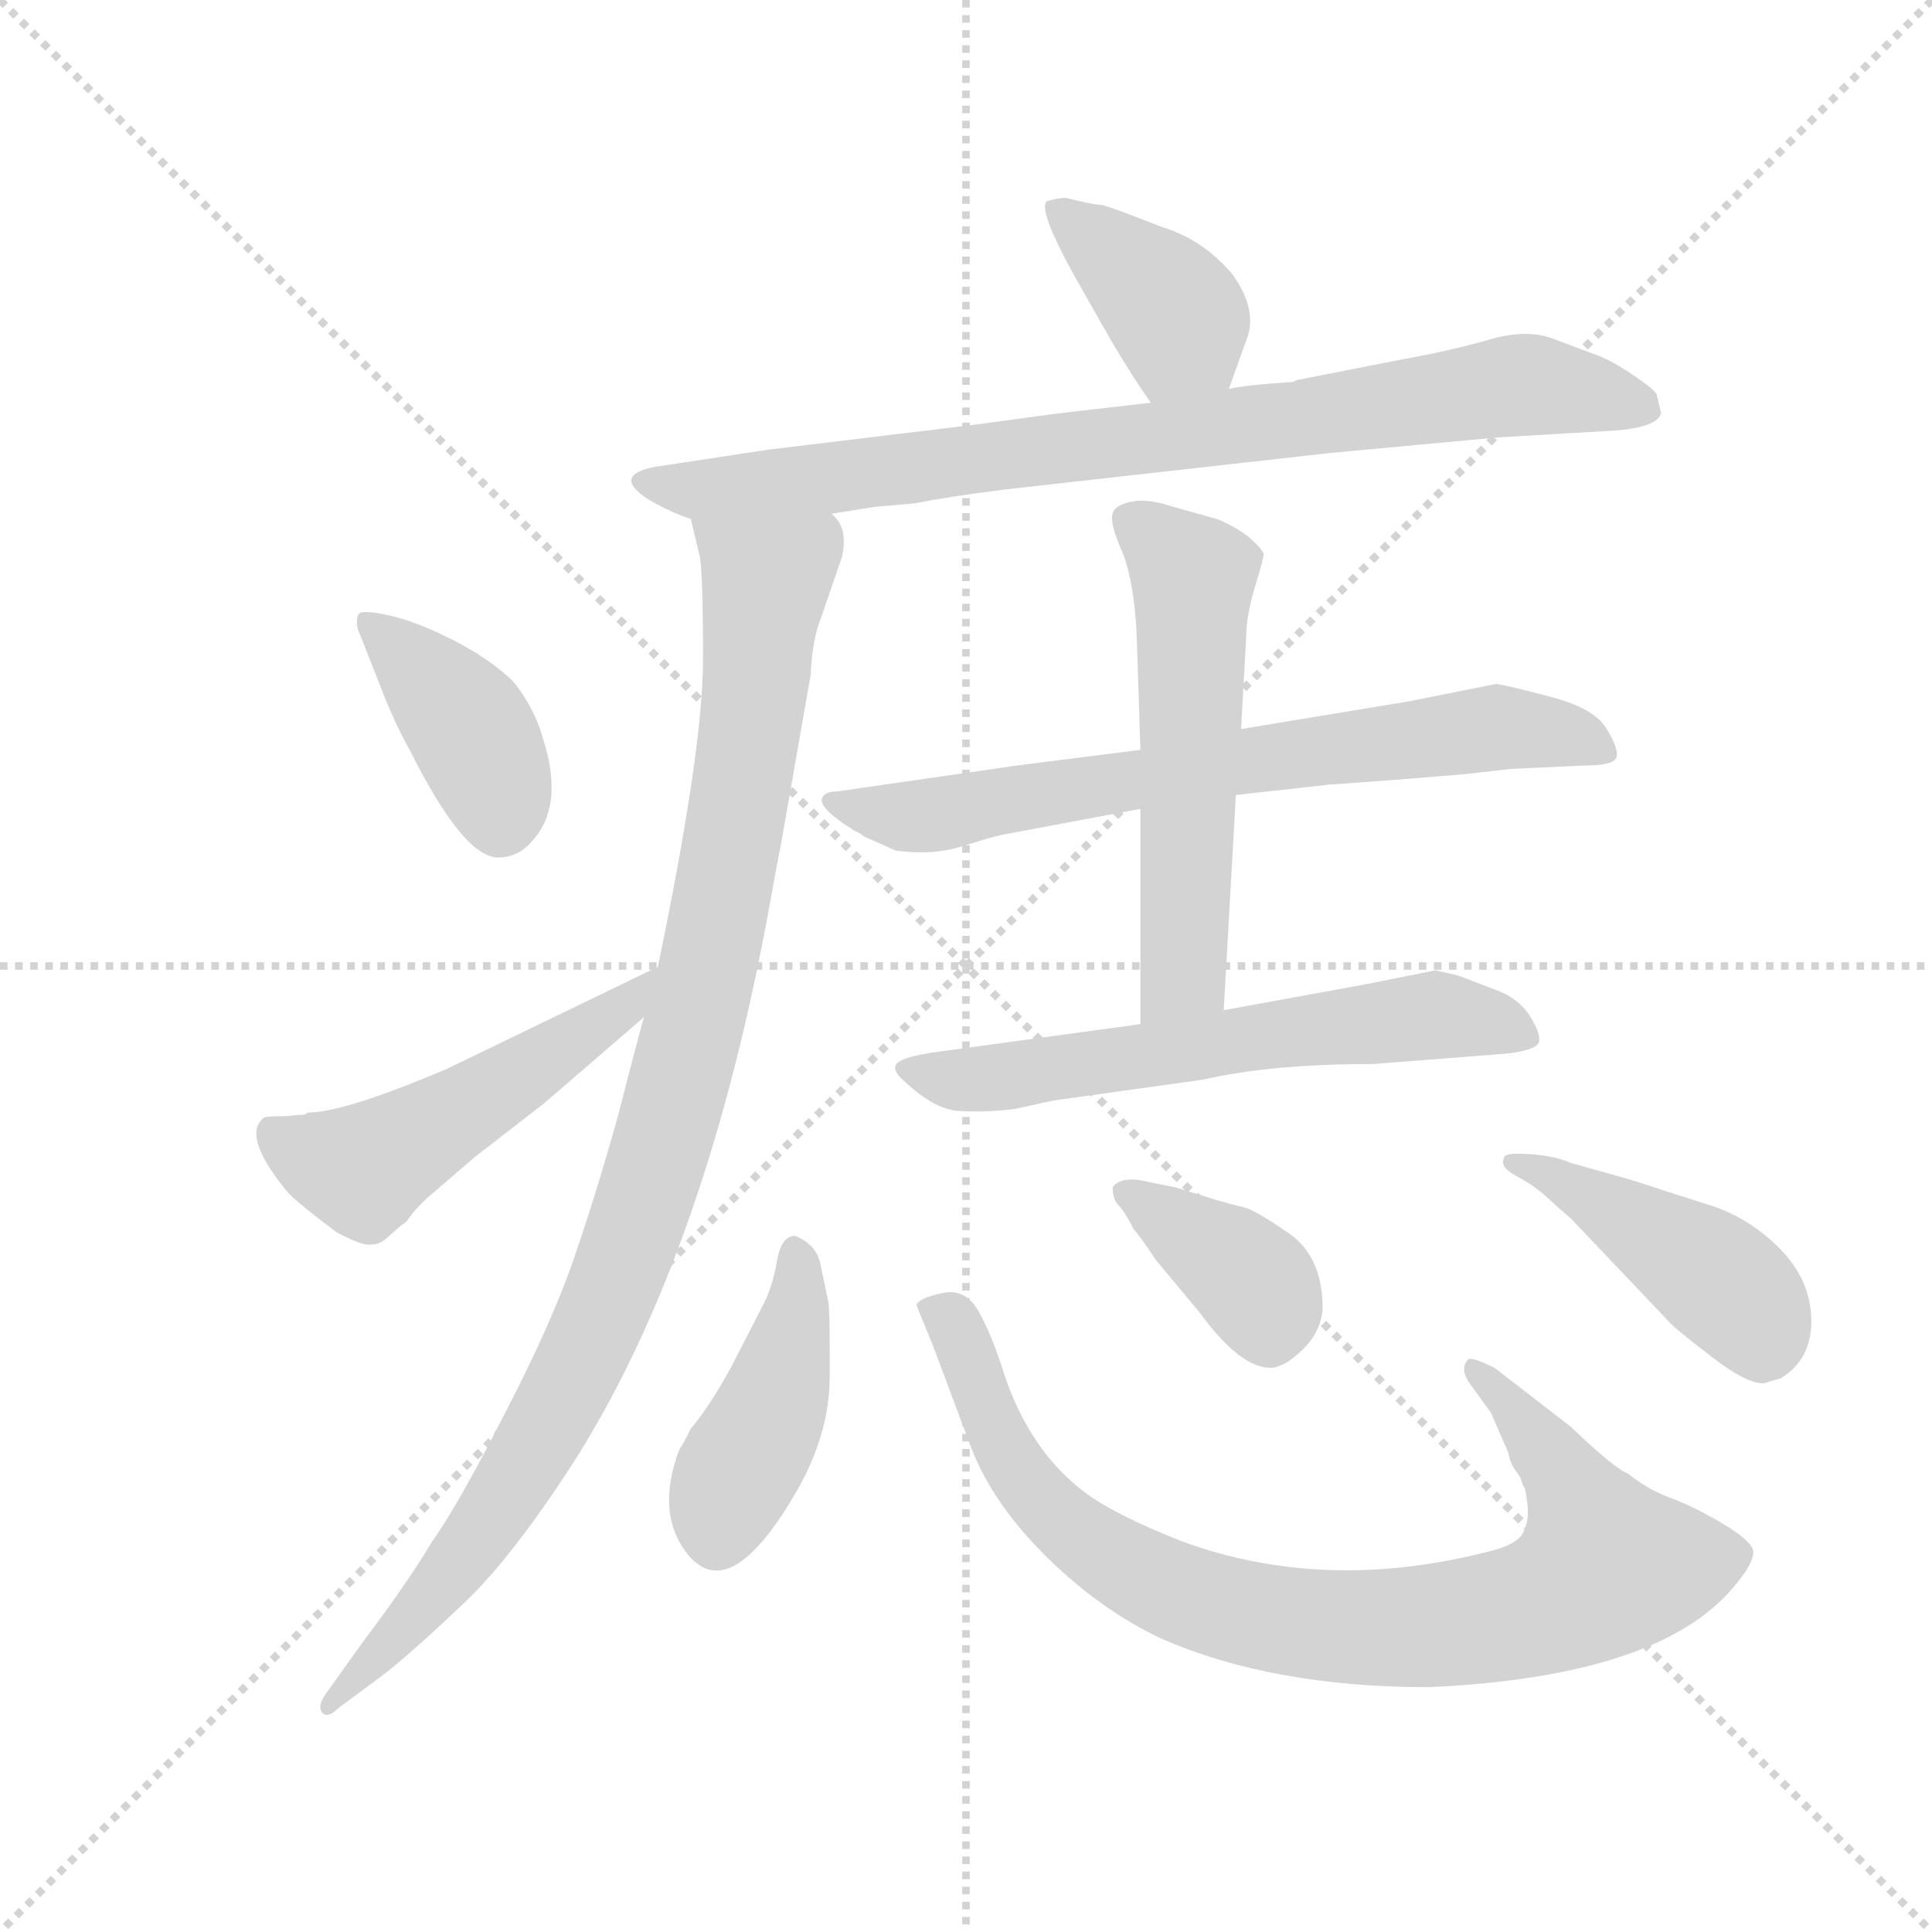 <svg version="1.1" viewBox="0 0 1024 1024" xmlns="http://www.w3.org/2000/svg">
  <g stroke="lightgray" stroke-dasharray="1,1" stroke-width="1" transform="scale(4, 4)">
    <line x1="0" y1="0" x2="256" y2="256"></line>
    <line x1="256" y1="0" x2="0" y2="256"></line>
    <line x1="128" y1="0" x2="128" y2="256"></line>
    <line x1="0" y1="128" x2="256" y2="128"></line>
  </g>
  <g transform="scale(0.92, -0.92) translate(60, -850)">
    <style type="text/css">
      
        @keyframes keyframes0 {
          from {
            stroke: blue;
            stroke-dashoffset: 390;
            stroke-width: 128;
          }
          56% {
            animation-timing-function: step-end;
            stroke: blue;
            stroke-dashoffset: 0;
            stroke-width: 128;
          }
          to {
            stroke: black;
            stroke-width: 1024;
          }
        }
        #make-me-a-hanzi-animation-0 {
          animation: keyframes0 0.567s both;
          animation-delay: 0s;
          animation-timing-function: linear;
        }
      
        @keyframes keyframes1 {
          from {
            stroke: blue;
            stroke-dashoffset: 837;
            stroke-width: 128;
          }
          73% {
            animation-timing-function: step-end;
            stroke: blue;
            stroke-dashoffset: 0;
            stroke-width: 128;
          }
          to {
            stroke: black;
            stroke-width: 1024;
          }
        }
        #make-me-a-hanzi-animation-1 {
          animation: keyframes1 0.931s both;
          animation-delay: 0.567s;
          animation-timing-function: linear;
        }
      
        @keyframes keyframes2 {
          from {
            stroke: blue;
            stroke-dashoffset: 1013;
            stroke-width: 128;
          }
          77% {
            animation-timing-function: step-end;
            stroke: blue;
            stroke-dashoffset: 0;
            stroke-width: 128;
          }
          to {
            stroke: black;
            stroke-width: 1024;
          }
        }
        #make-me-a-hanzi-animation-2 {
          animation: keyframes2 1.074s both;
          animation-delay: 1.499s;
          animation-timing-function: linear;
        }
      
        @keyframes keyframes3 {
          from {
            stroke: blue;
            stroke-dashoffset: 400;
            stroke-width: 128;
          }
          57% {
            animation-timing-function: step-end;
            stroke: blue;
            stroke-dashoffset: 0;
            stroke-width: 128;
          }
          to {
            stroke: black;
            stroke-width: 1024;
          }
        }
        #make-me-a-hanzi-animation-3 {
          animation: keyframes3 0.576s both;
          animation-delay: 2.573s;
          animation-timing-function: linear;
        }
      
        @keyframes keyframes4 {
          from {
            stroke: blue;
            stroke-dashoffset: 511;
            stroke-width: 128;
          }
          62% {
            animation-timing-function: step-end;
            stroke: blue;
            stroke-dashoffset: 0;
            stroke-width: 128;
          }
          to {
            stroke: black;
            stroke-width: 1024;
          }
        }
        #make-me-a-hanzi-animation-4 {
          animation: keyframes4 0.666s both;
          animation-delay: 3.148s;
          animation-timing-function: linear;
        }
      
        @keyframes keyframes5 {
          from {
            stroke: blue;
            stroke-dashoffset: 708;
            stroke-width: 128;
          }
          70% {
            animation-timing-function: step-end;
            stroke: blue;
            stroke-dashoffset: 0;
            stroke-width: 128;
          }
          to {
            stroke: black;
            stroke-width: 1024;
          }
        }
        #make-me-a-hanzi-animation-5 {
          animation: keyframes5 0.826s both;
          animation-delay: 3.814s;
          animation-timing-function: linear;
        }
      
        @keyframes keyframes6 {
          from {
            stroke: blue;
            stroke-dashoffset: 561;
            stroke-width: 128;
          }
          65% {
            animation-timing-function: step-end;
            stroke: blue;
            stroke-dashoffset: 0;
            stroke-width: 128;
          }
          to {
            stroke: black;
            stroke-width: 1024;
          }
        }
        #make-me-a-hanzi-animation-6 {
          animation: keyframes6 0.707s both;
          animation-delay: 4.64s;
          animation-timing-function: linear;
        }
      
        @keyframes keyframes7 {
          from {
            stroke: blue;
            stroke-dashoffset: 613;
            stroke-width: 128;
          }
          67% {
            animation-timing-function: step-end;
            stroke: blue;
            stroke-dashoffset: 0;
            stroke-width: 128;
          }
          to {
            stroke: black;
            stroke-width: 1024;
          }
        }
        #make-me-a-hanzi-animation-7 {
          animation: keyframes7 0.749s both;
          animation-delay: 5.347s;
          animation-timing-function: linear;
        }
      
        @keyframes keyframes8 {
          from {
            stroke: blue;
            stroke-dashoffset: 427;
            stroke-width: 128;
          }
          58% {
            animation-timing-function: step-end;
            stroke: blue;
            stroke-dashoffset: 0;
            stroke-width: 128;
          }
          to {
            stroke: black;
            stroke-width: 1024;
          }
        }
        #make-me-a-hanzi-animation-8 {
          animation: keyframes8 0.597s both;
          animation-delay: 6.096s;
          animation-timing-function: linear;
        }
      
        @keyframes keyframes9 {
          from {
            stroke: blue;
            stroke-dashoffset: 875;
            stroke-width: 128;
          }
          74% {
            animation-timing-function: step-end;
            stroke: blue;
            stroke-dashoffset: 0;
            stroke-width: 128;
          }
          to {
            stroke: black;
            stroke-width: 1024;
          }
        }
        #make-me-a-hanzi-animation-9 {
          animation: keyframes9 0.962s both;
          animation-delay: 6.693s;
          animation-timing-function: linear;
        }
      
        @keyframes keyframes10 {
          from {
            stroke: blue;
            stroke-dashoffset: 380;
            stroke-width: 128;
          }
          55% {
            animation-timing-function: step-end;
            stroke: blue;
            stroke-dashoffset: 0;
            stroke-width: 128;
          }
          to {
            stroke: black;
            stroke-width: 1024;
          }
        }
        #make-me-a-hanzi-animation-10 {
          animation: keyframes10 0.559s both;
          animation-delay: 7.655s;
          animation-timing-function: linear;
        }
      
        @keyframes keyframes11 {
          from {
            stroke: blue;
            stroke-dashoffset: 440;
            stroke-width: 128;
          }
          59% {
            animation-timing-function: step-end;
            stroke: blue;
            stroke-dashoffset: 0;
            stroke-width: 128;
          }
          to {
            stroke: black;
            stroke-width: 1024;
          }
        }
        #make-me-a-hanzi-animation-11 {
          animation: keyframes11 0.608s both;
          animation-delay: 8.215s;
          animation-timing-function: linear;
        }
      
    </style>
    
      <path d="M 648 626 L 658 654 Q 665 671 650 692 Q 633 712 610 719 Q 577 732 574 732 Q 570 732 554 736 Q 549 736 543 734 Q 538 729 559 691 L 580 654 Q 593 632 603 618 C 620 593 638 598 648 626 Z" fill="lightgray"></path>
    
      <path d="M 317 581 Q 292 576 314 562 Q 326 555 338 551 L 419 554 L 444 558 L 467 560 Q 487 564 519 568 L 706 589 L 803 598 L 871 602 Q 895 604 897 612 Q 895 620 894.5 622.5 Q 894 625 881.5 633.5 Q 869 642 861 645 L 837 654 Q 821 661 798.5 654.5 Q 776 648 748 643 L 687 631 L 685 630 L 672 629 Q 658 628 648 626 L 603 618 L 551 612 L 499 605 L 383 591 L 317 581 Z" fill="lightgray"></path>
    
      <path d="M 338 551 L 343 530 Q 345 522 345 470 Q 345 418 319 293 L 311 264 Q 307 250 296 207 Q 284 164 271 126 Q 258 88 231 36 Q 204 -17 189 -38 Q 174 -63 149 -96 L 129 -124 Q 122 -133 126 -137 Q 129 -140 135 -134 L 162 -114 Q 183 -97 211 -70 Q 238 -43 272 10 Q 348 131 384 332 Q 387 349 390 364 L 407 461 Q 408 482 413 494 L 425 529 Q 429 546 419 554 C 411 583 331 580 338 551 Z" fill="lightgray"></path>
    
      <path d="M 159 455 Q 167 434 176 418 Q 207 356 227 356 Q 239 356 247 366 Q 265 386 253 424 Q 248 442 236 457 Q 223 470 201.5 481 Q 180 492 164 495.5 Q 148 499 146.5 496 Q 145 493 146 488 L 159 455 Z" fill="lightgray"></path>
    
      <path d="M 319 293 L 197 234 Q 138 209 117 209 L 116 208 L 105 207 Q 93 207 92 206 Q 79 196 105 164 Q 110 158 134 140 Q 149 132 154 133 Q 158 133 162 136 L 171 144 L 174 146 Q 180 155 191 164 L 213 183 L 253 214 L 311 264 C 334 284 346 306 319 293 Z" fill="lightgray"></path>
    
      <path d="M 433 371 Q 434 371 438 368 L 456 360 Q 477 357 494.5 362.5 Q 512 368 517 369 L 597 384 L 652 392 L 706 398 Q 736 400 784 404 L 810 407 L 853 409 Q 871 409 871.5 414.5 Q 872 420 865 431 Q 858 442 833.5 448.5 Q 809 455 802 456 L 752 446 L 655 430 L 597 418 L 526 409 L 422 394 Q 416 394 414 391 Q 410 385 433 371 Z" fill="lightgray"></path>
    
      <path d="M 597 384 L 597 260 C 597 230 643 238 645 268 L 652 392 L 655 430 L 658 484 Q 658 495 663 512 Q 668 528 668 531 Q 667 534 659 541 Q 651 547 641 551 L 616 558 Q 601 563 592 561 Q 582 559 581 554 Q 579 549 587 531 Q 594 512 595 480 L 597 418 L 597 384 Z" fill="lightgray"></path>
    
      <path d="M 597 260 L 480 244 Q 465 242 459 239 Q 453 236 458 230 Q 477 211 492 210 Q 507 209 524 211 L 547 216 L 633 228 Q 672 237 731 237 L 808 243 Q 825 245 826.5 249.5 Q 828 254 821.5 264.5 Q 815 275 801 280 L 780 288 L 767 291 L 727 283 L 645 268 L 597 260 Z" fill="lightgray"></path>
    
      <path d="M 398 138 Q 390 138 387.5 123 Q 385 108 379 97 L 361 62 Q 349 40 338 27 Q 333 17 332 16 L 331 14 Q 319 -19 333 -41 Q 358 -80 399 -9 Q 418 24 418 57 L 418 73 Q 418 98 417 101 L 413 120 Q 411 133 398 138 Z" fill="lightgray"></path>
    
      <path d="M 498 20 Q 510 -14 541.5 -45.5 Q 573 -77 609 -94 Q 673 -122 763 -122 Q 896 -116 939 -64 Q 951 -50 950 -43 Q 948 -37 932 -27.5 Q 916 -18 902.5 -13 Q 889 -8 878 1 Q 870 4 845 28 L 801 62 Q 789 68 786 67 Q 781 62 786 54 L 799 36 L 809 13 Q 810 7 813 3 Q 816 -1 816.5 -3 Q 817 -5 818 -6.5 Q 819 -8 820 -17 Q 821 -26 817.5 -33 Q 814 -40 797 -44 Q 703 -68 621 -38 Q 583 -23 566 -10.5 Q 549 2 537 20 Q 525 38 518 60 Q 511 82 503.5 95 Q 496 108 482.5 105 Q 469 102 468 98 L 477 76 L 498 20 Z" fill="lightgray"></path>
    
      <path d="M 602 169 Q 586 173 581 166 Q 581 159 584.5 155.5 Q 588 152 593 142 Q 596 139 606 124 L 631 94 Q 655 61 673 62 Q 681 63 691 73 Q 701 83 702 96 Q 702 126 682.5 139.5 Q 663 153 656.5 154.5 Q 650 156 643 158 L 617 166 L 602 169 Z" fill="lightgray"></path>
    
      <path d="M 903 87 Q 907 83 926.5 68 Q 946 53 956 53 L 966 56 Q 984 67 983.5 90 Q 983 113 965 131 Q 947 149 924 156 L 899 164 Q 878 171 870 173 L 845 180 Q 836 184 822.5 185 Q 809 186 807 184 Q 803 178 813.5 172.5 Q 824 167 831.5 160 Q 839 153 845 148 L 903 87 Z" fill="lightgray"></path>
    
    
      <clipPath id="make-me-a-hanzi-clip-0">
        <path d="M 648 626 L 658 654 Q 665 671 650 692 Q 633 712 610 719 Q 577 732 574 732 Q 570 732 554 736 Q 549 736 543 734 Q 538 729 559 691 L 580 654 Q 593 632 603 618 C 620 593 638 598 648 626 Z"></path>
      </clipPath>
      <path clip-path="url(#make-me-a-hanzi-clip-0)" d="M 549 730 L 620 666 L 609 629" fill="none" id="make-me-a-hanzi-animation-0" stroke-dasharray="262 524" stroke-linecap="round"></path>
    
      <clipPath id="make-me-a-hanzi-clip-1">
        <path d="M 317 581 Q 292 576 314 562 Q 326 555 338 551 L 419 554 L 444 558 L 467 560 Q 487 564 519 568 L 706 589 L 803 598 L 871 602 Q 895 604 897 612 Q 895 620 894.5 622.5 Q 894 625 881.5 633.5 Q 869 642 861 645 L 837 654 Q 821 661 798.5 654.5 Q 776 648 748 643 L 687 631 L 685 630 L 672 629 Q 658 628 648 626 L 603 618 L 551 612 L 499 605 L 383 591 L 317 581 Z"></path>
      </clipPath>
      <path clip-path="url(#make-me-a-hanzi-clip-1)" d="M 313 572 L 344 567 L 398 572 L 819 628 L 888 615" fill="none" id="make-me-a-hanzi-animation-1" stroke-dasharray="709 1418" stroke-linecap="round"></path>
    
      <clipPath id="make-me-a-hanzi-clip-2">
        <path d="M 338 551 L 343 530 Q 345 522 345 470 Q 345 418 319 293 L 311 264 Q 307 250 296 207 Q 284 164 271 126 Q 258 88 231 36 Q 204 -17 189 -38 Q 174 -63 149 -96 L 129 -124 Q 122 -133 126 -137 Q 129 -140 135 -134 L 162 -114 Q 183 -97 211 -70 Q 238 -43 272 10 Q 348 131 384 332 Q 387 349 390 364 L 407 461 Q 408 482 413 494 L 425 529 Q 429 546 419 554 C 411 583 331 580 338 551 Z"></path>
      </clipPath>
      <path clip-path="url(#make-me-a-hanzi-clip-2)" d="M 345 547 L 381 511 L 352 310 L 319 182 L 294 111 L 255 28 L 208 -45 L 129 -131" fill="none" id="make-me-a-hanzi-animation-2" stroke-dasharray="885 1770" stroke-linecap="round"></path>
    
      <clipPath id="make-me-a-hanzi-clip-3">
        <path d="M 159 455 Q 167 434 176 418 Q 207 356 227 356 Q 239 356 247 366 Q 265 386 253 424 Q 248 442 236 457 Q 223 470 201.5 481 Q 180 492 164 495.5 Q 148 499 146.5 496 Q 145 493 146 488 L 159 455 Z"></path>
      </clipPath>
      <path clip-path="url(#make-me-a-hanzi-clip-3)" d="M 150 492 L 208 435 L 222 407 L 228 376" fill="none" id="make-me-a-hanzi-animation-3" stroke-dasharray="272 544" stroke-linecap="round"></path>
    
      <clipPath id="make-me-a-hanzi-clip-4">
        <path d="M 319 293 L 197 234 Q 138 209 117 209 L 116 208 L 105 207 Q 93 207 92 206 Q 79 196 105 164 Q 110 158 134 140 Q 149 132 154 133 Q 158 133 162 136 L 171 144 L 174 146 Q 180 155 191 164 L 213 183 L 253 214 L 311 264 C 334 284 346 306 319 293 Z"></path>
      </clipPath>
      <path clip-path="url(#make-me-a-hanzi-clip-4)" d="M 99 197 L 112 187 L 149 176 L 285 259 L 314 287" fill="none" id="make-me-a-hanzi-animation-4" stroke-dasharray="383 766" stroke-linecap="round"></path>
    
      <clipPath id="make-me-a-hanzi-clip-5">
        <path d="M 433 371 Q 434 371 438 368 L 456 360 Q 477 357 494.5 362.5 Q 512 368 517 369 L 597 384 L 652 392 L 706 398 Q 736 400 784 404 L 810 407 L 853 409 Q 871 409 871.5 414.5 Q 872 420 865 431 Q 858 442 833.5 448.5 Q 809 455 802 456 L 752 446 L 655 430 L 597 418 L 526 409 L 422 394 Q 416 394 414 391 Q 410 385 433 371 Z"></path>
      </clipPath>
      <path clip-path="url(#make-me-a-hanzi-clip-5)" d="M 420 388 L 464 379 L 484 381 L 801 431 L 845 426 L 865 417" fill="none" id="make-me-a-hanzi-animation-5" stroke-dasharray="580 1160" stroke-linecap="round"></path>
    
      <clipPath id="make-me-a-hanzi-clip-6">
        <path d="M 597 384 L 597 260 C 597 230 643 238 645 268 L 652 392 L 655 430 L 658 484 Q 658 495 663 512 Q 668 528 668 531 Q 667 534 659 541 Q 651 547 641 551 L 616 558 Q 601 563 592 561 Q 582 559 581 554 Q 579 549 587 531 Q 594 512 595 480 L 597 418 L 597 384 Z"></path>
      </clipPath>
      <path clip-path="url(#make-me-a-hanzi-clip-6)" d="M 591 550 L 628 512 L 622 289 L 602 268" fill="none" id="make-me-a-hanzi-animation-6" stroke-dasharray="433 866" stroke-linecap="round"></path>
    
      <clipPath id="make-me-a-hanzi-clip-7">
        <path d="M 597 260 L 480 244 Q 465 242 459 239 Q 453 236 458 230 Q 477 211 492 210 Q 507 209 524 211 L 547 216 L 633 228 Q 672 237 731 237 L 808 243 Q 825 245 826.5 249.5 Q 828 254 821.5 264.5 Q 815 275 801 280 L 780 288 L 767 291 L 727 283 L 645 268 L 597 260 Z"></path>
      </clipPath>
      <path clip-path="url(#make-me-a-hanzi-clip-7)" d="M 465 234 L 498 228 L 765 265 L 818 255" fill="none" id="make-me-a-hanzi-animation-7" stroke-dasharray="485 970" stroke-linecap="round"></path>
    
      <clipPath id="make-me-a-hanzi-clip-8">
        <path d="M 398 138 Q 390 138 387.5 123 Q 385 108 379 97 L 361 62 Q 349 40 338 27 Q 333 17 332 16 L 331 14 Q 319 -19 333 -41 Q 358 -80 399 -9 Q 418 24 418 57 L 418 73 Q 418 98 417 101 L 413 120 Q 411 133 398 138 Z"></path>
      </clipPath>
      <path clip-path="url(#make-me-a-hanzi-clip-8)" d="M 399 128 L 400 102 L 389 52 L 358 -12 L 354 -34" fill="none" id="make-me-a-hanzi-animation-8" stroke-dasharray="299 598" stroke-linecap="round"></path>
    
      <clipPath id="make-me-a-hanzi-clip-9">
        <path d="M 498 20 Q 510 -14 541.5 -45.5 Q 573 -77 609 -94 Q 673 -122 763 -122 Q 896 -116 939 -64 Q 951 -50 950 -43 Q 948 -37 932 -27.5 Q 916 -18 902.5 -13 Q 889 -8 878 1 Q 870 4 845 28 L 801 62 Q 789 68 786 67 Q 781 62 786 54 L 799 36 L 809 13 Q 810 7 813 3 Q 816 -1 816.5 -3 Q 817 -5 818 -6.5 Q 819 -8 820 -17 Q 821 -26 817.5 -33 Q 814 -40 797 -44 Q 703 -68 621 -38 Q 583 -23 566 -10.5 Q 549 2 537 20 Q 525 38 518 60 Q 511 82 503.5 95 Q 496 108 482.5 105 Q 469 102 468 98 L 477 76 L 498 20 Z"></path>
      </clipPath>
      <path clip-path="url(#make-me-a-hanzi-clip-9)" d="M 475 94 L 487 91 L 492 83 L 522 8 L 550 -26 L 626 -70 L 692 -86 L 791 -84 L 826 -76 L 865 -53 L 838 6 L 792 61" fill="none" id="make-me-a-hanzi-animation-9" stroke-dasharray="747 1494" stroke-linecap="round"></path>
    
      <clipPath id="make-me-a-hanzi-clip-10">
        <path d="M 602 169 Q 586 173 581 166 Q 581 159 584.5 155.5 Q 588 152 593 142 Q 596 139 606 124 L 631 94 Q 655 61 673 62 Q 681 63 691 73 Q 701 83 702 96 Q 702 126 682.5 139.5 Q 663 153 656.5 154.5 Q 650 156 643 158 L 617 166 L 602 169 Z"></path>
      </clipPath>
      <path clip-path="url(#make-me-a-hanzi-clip-10)" d="M 588 162 L 656 117 L 669 101 L 671 79" fill="none" id="make-me-a-hanzi-animation-10" stroke-dasharray="252 504" stroke-linecap="round"></path>
    
      <clipPath id="make-me-a-hanzi-clip-11">
        <path d="M 903 87 Q 907 83 926.5 68 Q 946 53 956 53 L 966 56 Q 984 67 983.5 90 Q 983 113 965 131 Q 947 149 924 156 L 899 164 Q 878 171 870 173 L 845 180 Q 836 184 822.5 185 Q 809 186 807 184 Q 803 178 813.5 172.5 Q 824 167 831.5 160 Q 839 153 845 148 L 903 87 Z"></path>
      </clipPath>
      <path clip-path="url(#make-me-a-hanzi-clip-11)" d="M 815 181 L 931 112 L 947 97 L 956 71" fill="none" id="make-me-a-hanzi-animation-11" stroke-dasharray="312 624" stroke-linecap="round"></path>
    
  </g>
</svg>